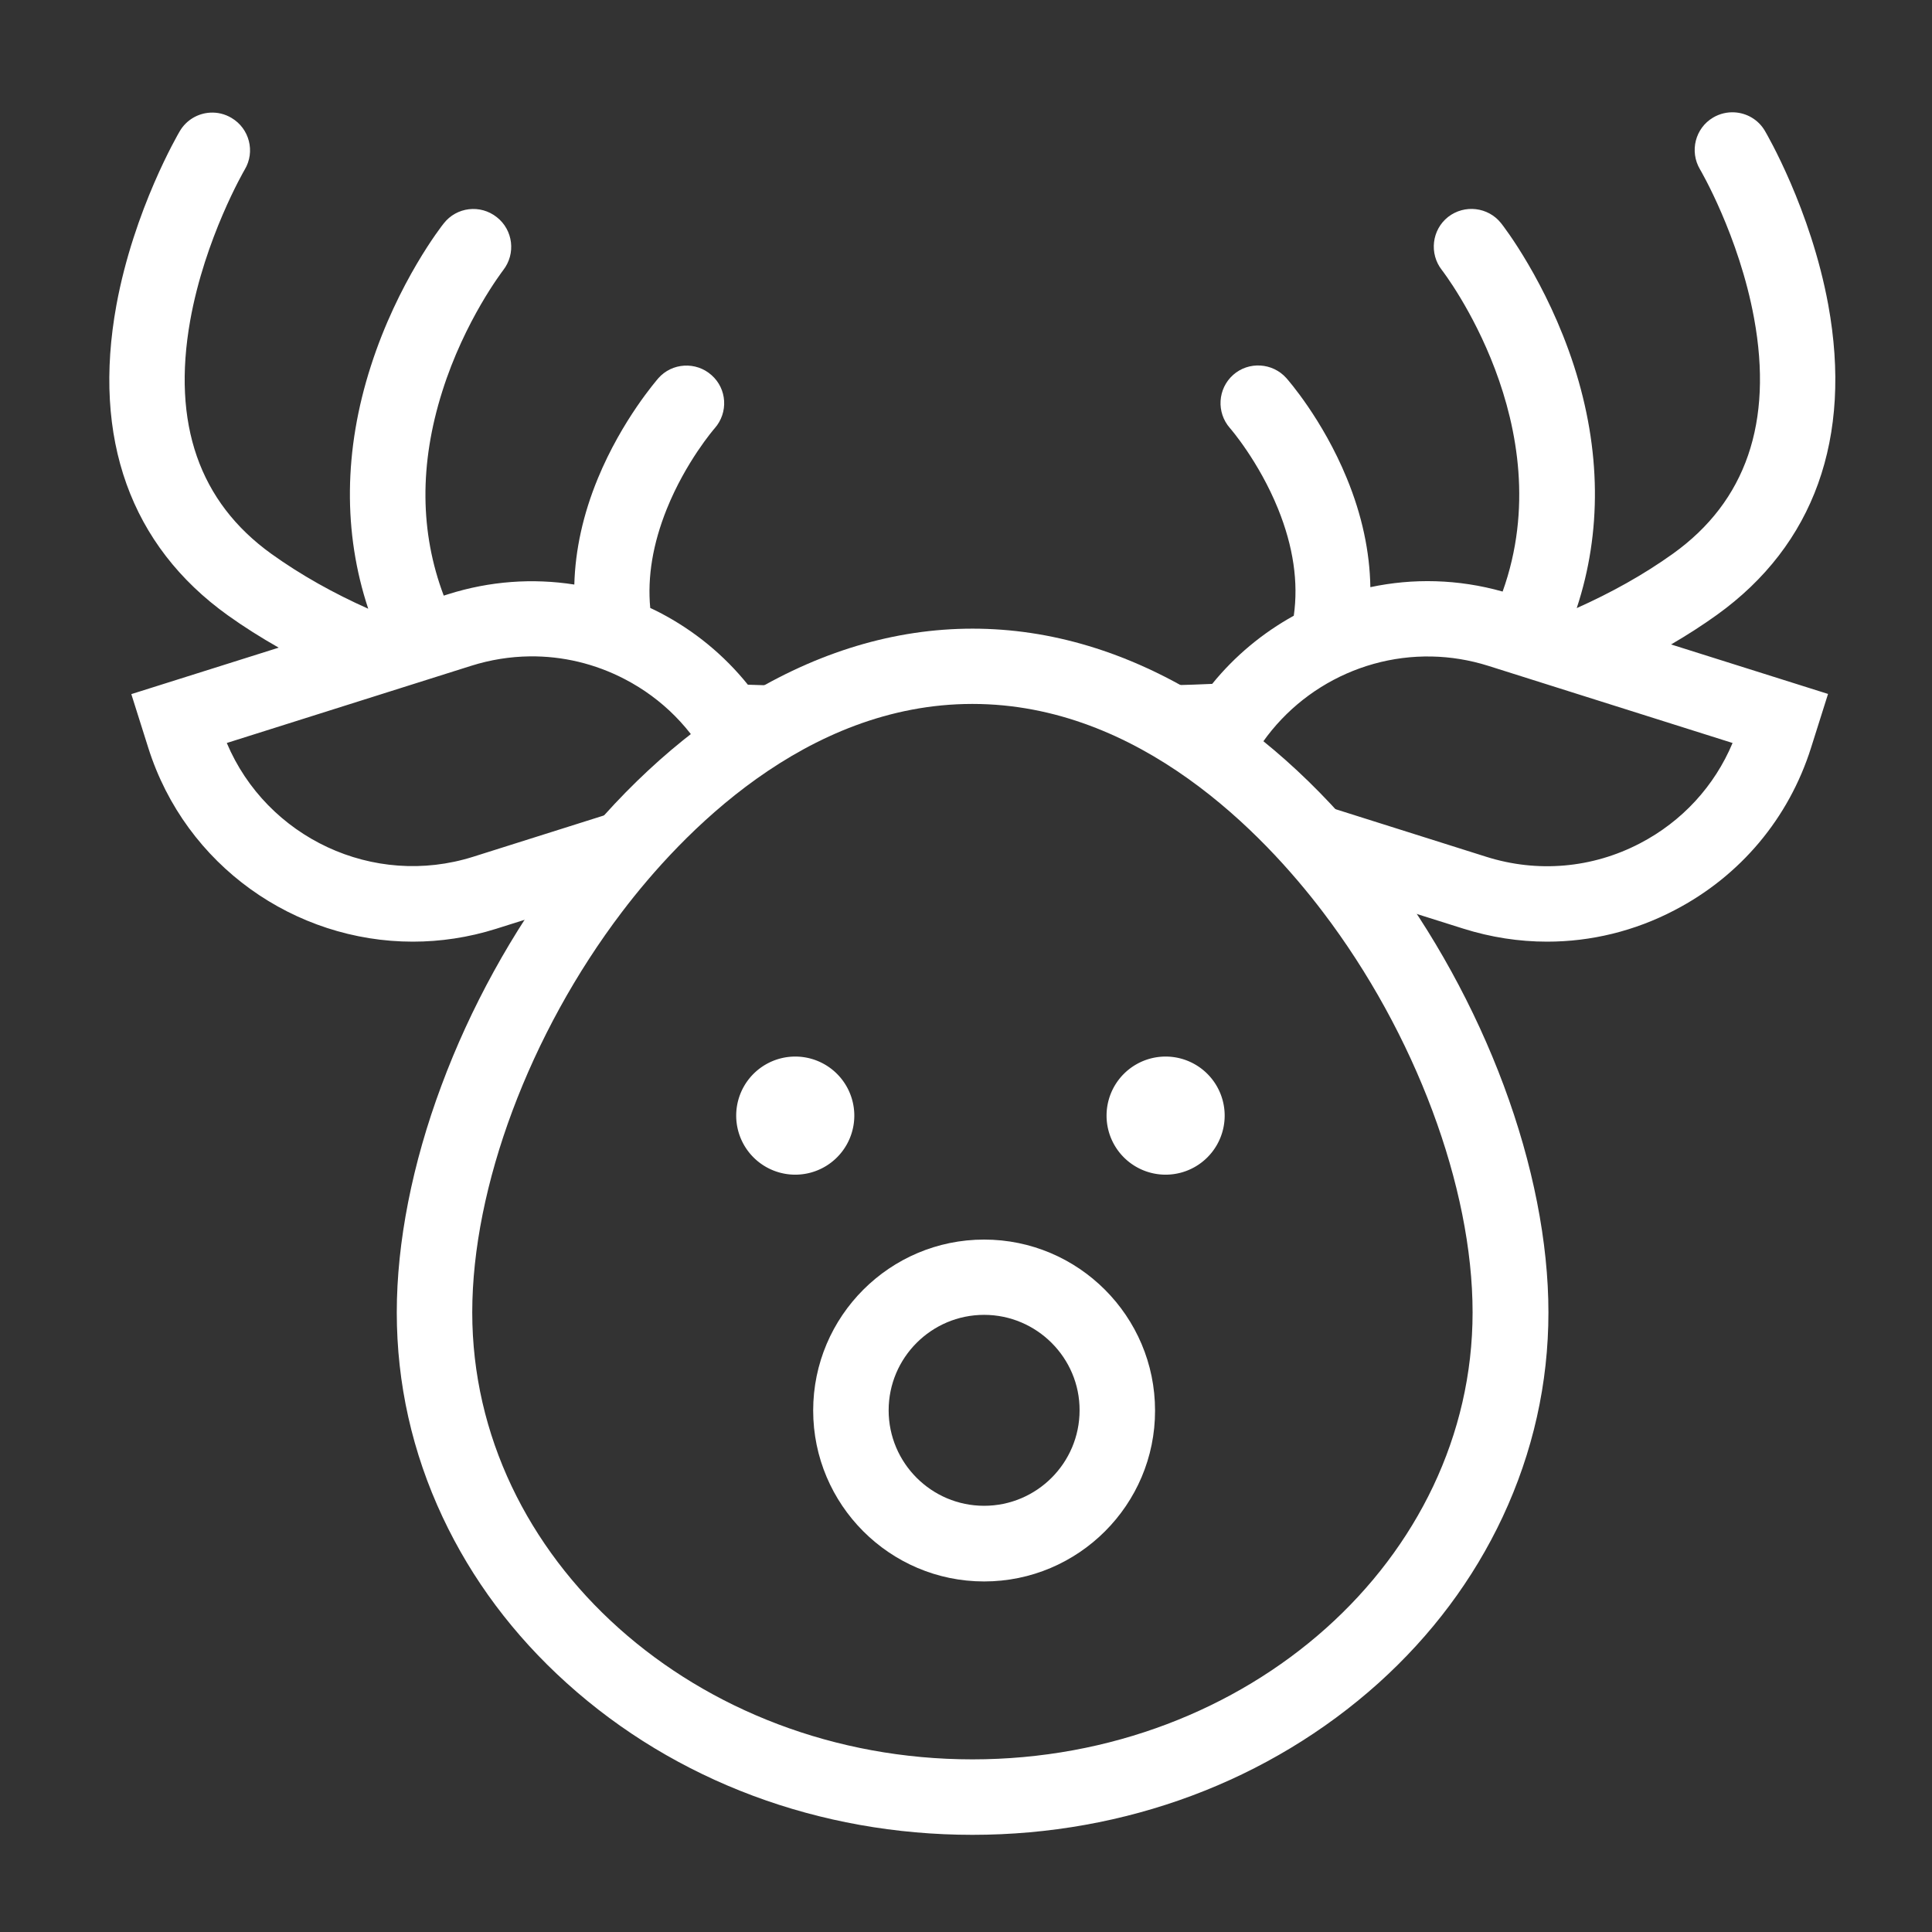 <?xml version="1.0" encoding="UTF-8" standalone="no"?>
<svg
   xmlns:dc="http://purl.org/dc/elements/1.1/"
   xmlns:cc="http://creativecommons.org/ns#"
   xmlns:rdf="http://www.w3.org/1999/02/22-rdf-syntax-ns#"
   xmlns:svg="http://www.w3.org/2000/svg"
   xmlns="http://www.w3.org/2000/svg"
   xmlns:sodipodi="http://sodipodi.sourceforge.net/DTD/sodipodi-0.dtd"
   xmlns:inkscape="http://www.inkscape.org/namespaces/inkscape"
   class="icon"
   width="200px"
   height="200.00px"
   viewBox="0 0 1024 1024"
   version="1.1"
   id="svg28"
   sodipodi:docname="shengdanlu.svg"
   inkscape:version="0.92.4 5da689c313, 2019-01-14">
  <rect x="0" y="0" width="1024" height="1024" fill="#333333" stroke="none"/>
  <defs
     id="defs32" />
  <sodipodi:namedview
     pagecolor="#ffffff"
     bordercolor="#666666"
     borderopacity="1"
     objecttolerance="10"
     gridtolerance="10"
     guidetolerance="10"
     inkscape:pageopacity="0"
     inkscape:pageshadow="2"
     inkscape:window-width="1920"
     inkscape:window-height="1048"
     id="namedview30"
     showgrid="false"
     inkscape:zoom="4.72"
     inkscape:cx="101.62203"
     inkscape:cy="76.833658"
     inkscape:window-x="0"
     inkscape:window-y="0"
     inkscape:window-maximized="1"
     inkscape:current-layer="svg28" />
  <path
     style="stroke-width:0.195;fill:#ffffff"
     d="M 179.564 11.631 C 178.813 11.587 178.04 11.758 177.344 12.168 C 175.488 13.262 174.883 15.664 175.977 17.52 C 176.016 17.578 180.02 24.414 181.582 32.949 C 183.555 43.711 180.742 51.895 173.203 57.305 C 170.123 59.512 166.76 61.369 163.223 62.951 C 165.815 55.098 165.743 46.567 162.93 37.852 C 160.117 29.18 155.586 23.34 155.391 23.105 C 154.062 21.426 151.602 21.133 149.902 22.461 C 148.223 23.789 147.93 26.25 149.258 27.949 C 149.399 28.126 161.702 44.072 155.551 61.238 C 150.944 59.938 146.265 59.846 141.859 60.783 C 141.8 57.114 140.994 53.323 139.414 49.492 C 136.914 43.398 133.32 39.316 133.164 39.141 C 132.451 38.34 131.475 37.901 130.477 37.84 C 129.478 37.779 128.457 38.096 127.656 38.809 C 126.055 40.234 125.898 42.695 127.324 44.316 C 127.363 44.355 130.312 47.754 132.305 52.676 C 133.886 56.581 134.425 60.282 133.932 63.74 C 130.717 65.513 127.839 67.898 125.486 70.795 C 122.872 70.915 120.307 70.977 117.832 70.977 C 115.968 70.977 114.172 70.942 112.418 70.891 C 118.271 72.798 123.779 76.04 128.791 80.197 C 132.273 72.533 140.003 67.791 148.219 67.961 C 150.157 68.001 152.122 68.314 154.062 68.926 L 179.355 76.914 C 177.48 81.387 174.121 85.039 169.766 87.305 C 164.824 89.883 159.16 90.371 153.848 88.691 L 129.896 81.127 C 133.776 84.498 137.336 88.415 140.506 92.672 L 151.484 96.133 C 154.336 97.031 157.246 97.48 160.156 97.48 C 164.707 97.48 169.219 96.387 173.359 94.219 C 180.156 90.684 185.176 84.707 187.48 77.402 L 189.238 71.836 L 172.99 66.713 C 174.648 65.748 176.233 64.73 177.734 63.652 C 187.793 56.426 191.777 45.332 189.258 31.543 C 187.441 21.66 182.891 13.867 182.695 13.535 C 182.012 12.375 180.817 11.704 179.564 11.631 z M 21.744 11.662 C 20.491 11.736 19.297 12.415 18.613 13.574 C 18.418 13.906 13.867 21.699 12.051 31.582 C 9.531 45.371 13.516 56.484 23.574 63.691 C 25.235 64.88 27 65.994 28.85 67.045 L 13.594 71.855 L 15.352 77.422 C 19.219 89.648 30.547 97.48 42.734 97.48 C 45.586 97.48 48.496 97.051 51.348 96.152 L 60.348 93.314 C 63.411 89.115 66.853 85.237 70.605 81.863 L 48.984 88.691 C 38.652 91.953 27.617 86.719 23.477 76.914 L 48.77 68.926 C 50.762 68.296 52.803 67.972 54.838 67.947 C 58.229 67.907 61.599 68.701 64.688 70.312 C 68.58 72.337 71.668 75.475 73.621 79.311 C 78.318 75.593 83.431 72.686 88.838 70.914 C 85.24 71.012 81.412 71.025 77.42 70.881 C 74.963 67.826 71.882 65.281 68.301 63.418 C 67.974 63.248 67.644 63.09 67.312 62.934 C 67.01 59.714 67.578 56.292 69.023 52.695 C 70.996 47.793 73.926 44.395 73.984 44.336 C 75.41 42.715 75.273 40.254 73.652 38.828 C 72.852 38.115 71.831 37.793 70.832 37.852 C 69.833 37.91 68.857 38.35 68.145 39.16 C 68.008 39.336 64.414 43.418 61.895 49.512 C 60.356 53.241 59.55 56.933 59.453 60.512 C 55.143 59.838 50.705 60.154 46.426 61.504 L 45.936 61.658 C 43.473 55.13 43.401 48.054 45.781 40.527 C 48.105 33.145 52.012 28.086 52.09 27.969 C 53.418 26.27 53.125 23.809 51.426 22.48 C 49.727 21.133 47.266 21.426 45.938 23.125 C 45.742 23.359 41.191 29.18 38.398 37.871 C 35.58 46.603 35.512 55.15 38.119 63.016 C 34.567 61.43 31.196 59.559 28.105 57.344 C 20.625 51.973 17.793 43.848 19.688 33.184 C 21.211 24.648 25.273 17.656 25.332 17.559 C 26.445 15.703 25.82 13.301 23.965 12.207 C 23.269 11.79 22.496 11.617 21.744 11.662 z "
     transform="scale(5.12)"
     id="path2" />
  <path
     d="M515.4 972.5c-81.1 0-157.5-28.5-215-80.4-28.2-25.4-50.3-55-65.8-88-16.1-34.3-24.3-70.8-24.3-108.5 0-37.1 8.2-78.8 23.7-120.3 15.3-41.2 37.4-81.3 63.9-116.2 28.7-37.7 61-67.8 96.1-89.4 39.3-24.2 80.2-36.5 121.5-36.5s82.1 12.3 121.5 36.5c35.1 21.6 67.4 51.7 96.1 89.4 26.5 34.9 48.6 75.1 63.9 116.2 15.5 41.6 23.7 83.2 23.7 120.3 0 37.6-8.2 74.1-24.3 108.5-15.5 33-37.6 62.6-65.8 88-57.7 51.8-134.1 80.4-215.2 80.4z m0-599.4c-88.7 0-154.4 69-185.7 110.2-49 64.5-79.4 145.8-79.4 212.3 0 130.6 118.9 236.9 265.1 236.9s265.1-106.3 265.1-236.9c0-66.5-30.4-147.9-79.4-212.3-31.3-41.2-97-110.2-185.7-110.2z"
     id="path18"
     style="fill:#ffffff" />
  <path
     d="M521.6 838.2c-50 0-90.6-40.7-90.6-90.6 0-50 40.7-90.6 90.6-90.6 50 0 90.6 40.7 90.6 90.6 0.1 49.9-40.6 90.6-90.6 90.6z m0-141.3c-27.9 0-50.6 22.7-50.6 50.6 0 27.9 22.7 50.6 50.6 50.6 27.9 0 50.6-22.7 50.6-50.6 0.1-27.8-22.7-50.6-50.6-50.6z"
     id="path22"
     style="fill:#ffffff" />
  <path
     d="M421.5 591.3m-31.3 0a31.3 31.3 0 1 0 62.6 0 31.3 31.3 0 1 0-62.6 0Z"
     id="path24"
     style="fill:#ffffff" />
  <path
     d="M617.8 591.3m-31.3 0a31.3 31.3 0 1 0 62.6 0 31.3 31.3 0 1 0-62.6 0Z"
     id="path26"
     style="fill:#ffffff" />
</svg>

